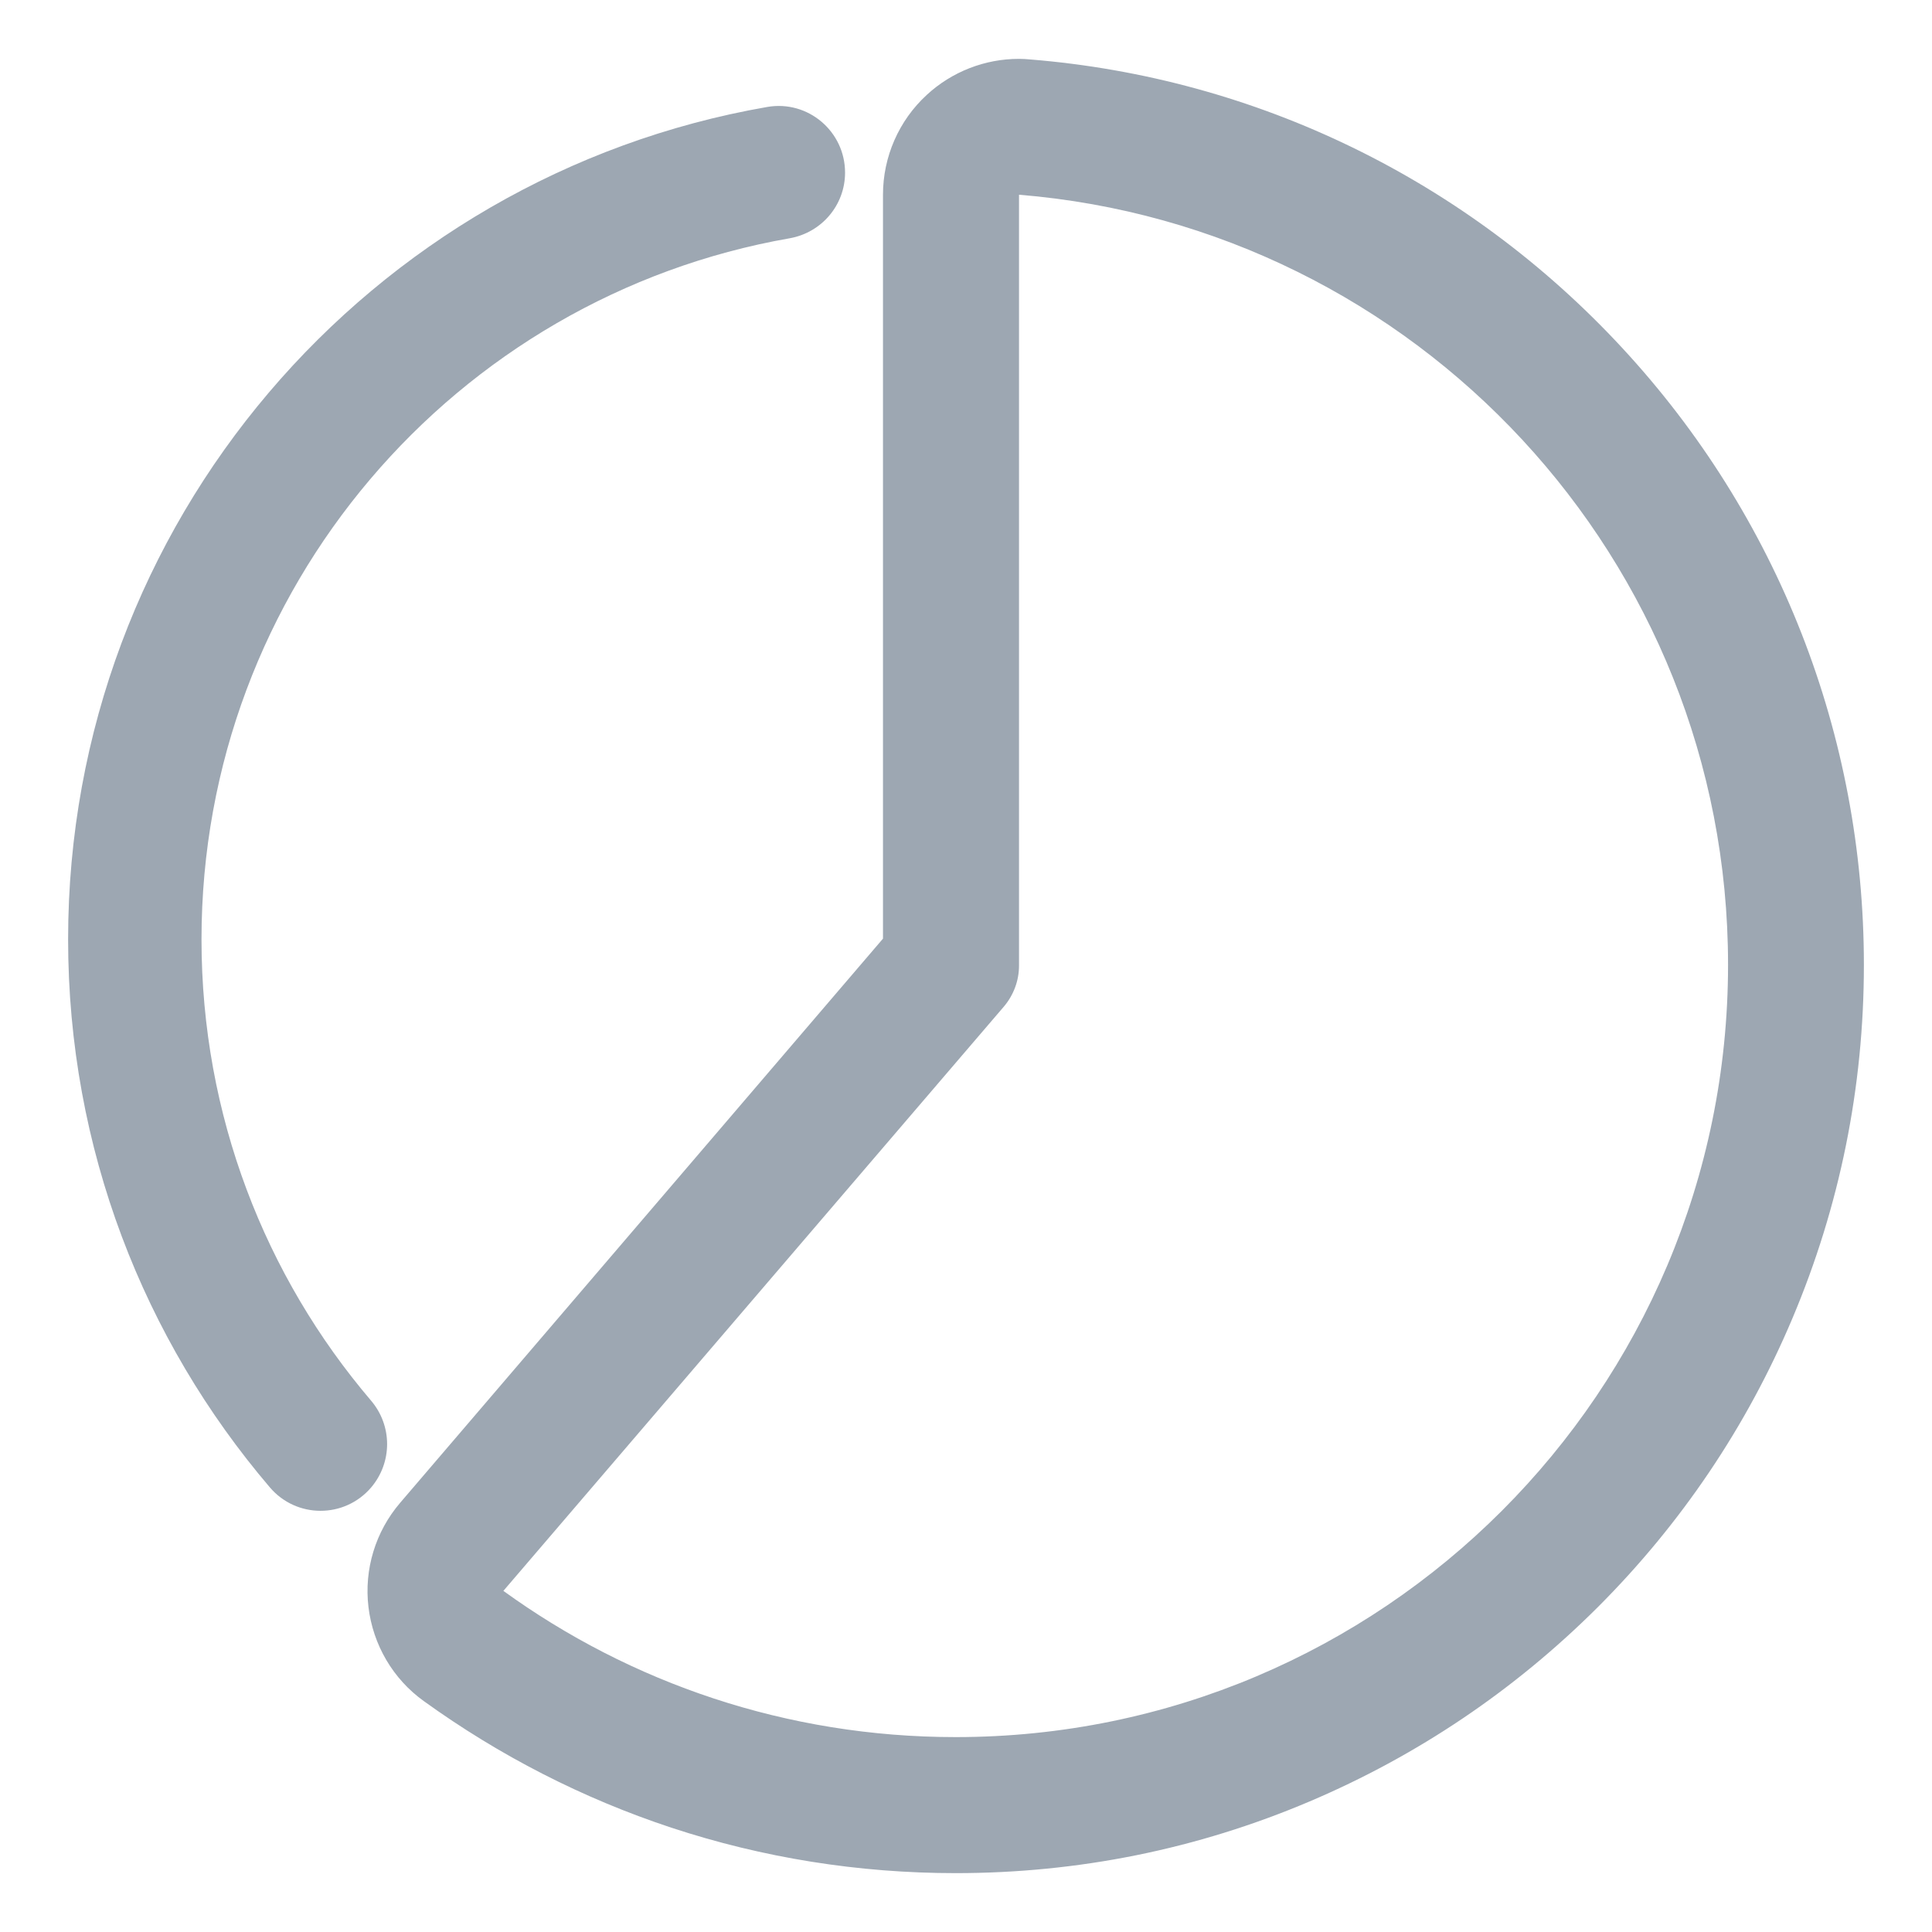 <?xml version="1.0" encoding="utf-8"?>
<!-- Generator: Adobe Illustrator 22.0.0, SVG Export Plug-In . SVG Version: 6.00 Build 0)  -->
<svg version="1.1" id="图层_1" xmlns="http://www.w3.org/2000/svg" xmlns:xlink="http://www.w3.org/1999/xlink" x="0px" y="0px"
	 viewBox="0 0 1024 1024" style="enable-background:new 0 0 1024 1024;" xml:space="preserve">
<style type="text/css">
	.st0{fill:#9DA7B2;}
	.st1{fill:none;stroke:#9DA7B2;stroke-width:72;stroke-linecap:round;stroke-linejoin:round;stroke-miterlimit:10;}
	.st2{fill:none;}
</style>
<path class="st0" d="M540,103.2c210.4,17.1,375.9,193.2,375.9,408.1c0,226.1-183.3,409.4-409.4,409.4c-89.5,0-172.3-28.7-239.7-77.5
	L532,533.6c5.2-6.1,8.1-13.8,8.1-21.8V103.2 M540,31.2c-18,0-35.5,6.8-48.8,19.1C476.4,63.9,468,83.1,468,103.2v394.3L212.1,796.5
	c-13.1,15.3-19.2,35.3-16.8,55.3c2.4,20,13,38.1,29.3,49.8c40.2,29,84.3,51.6,131.2,67.1c48.5,16,99.2,24.1,150.7,24.1
	c65,0,128-12.7,187.4-37.9c57.3-24.3,108.8-59,153-103.1c44.2-44.2,78.9-95.7,103.1-153c25.1-59.4,37.9-122.5,37.9-187.4
	c0-121.7-45.5-237.9-128.2-327.1C777.5,95.5,666,41.2,545.9,31.5C543.9,31.3,542,31.2,540,31.2L540,31.2z M196.7,788.4L196.7,788.4
	c11.3-13.3,11.3-32.7,0-46c-56.1-65.8-89.9-151.2-89.9-244.5c0-186,134.6-340.6,311.7-371.6c17-3,29.4-17.6,29.4-34.8v0
	c0-21.9-19.7-38.6-41.3-34.8C196.1,93.3,36.1,276.9,36.1,497.9c0,110.8,40.2,212.2,106.9,290.4C157.1,804.9,182.6,804.9,196.7,788.4
	z"/>
</svg>
